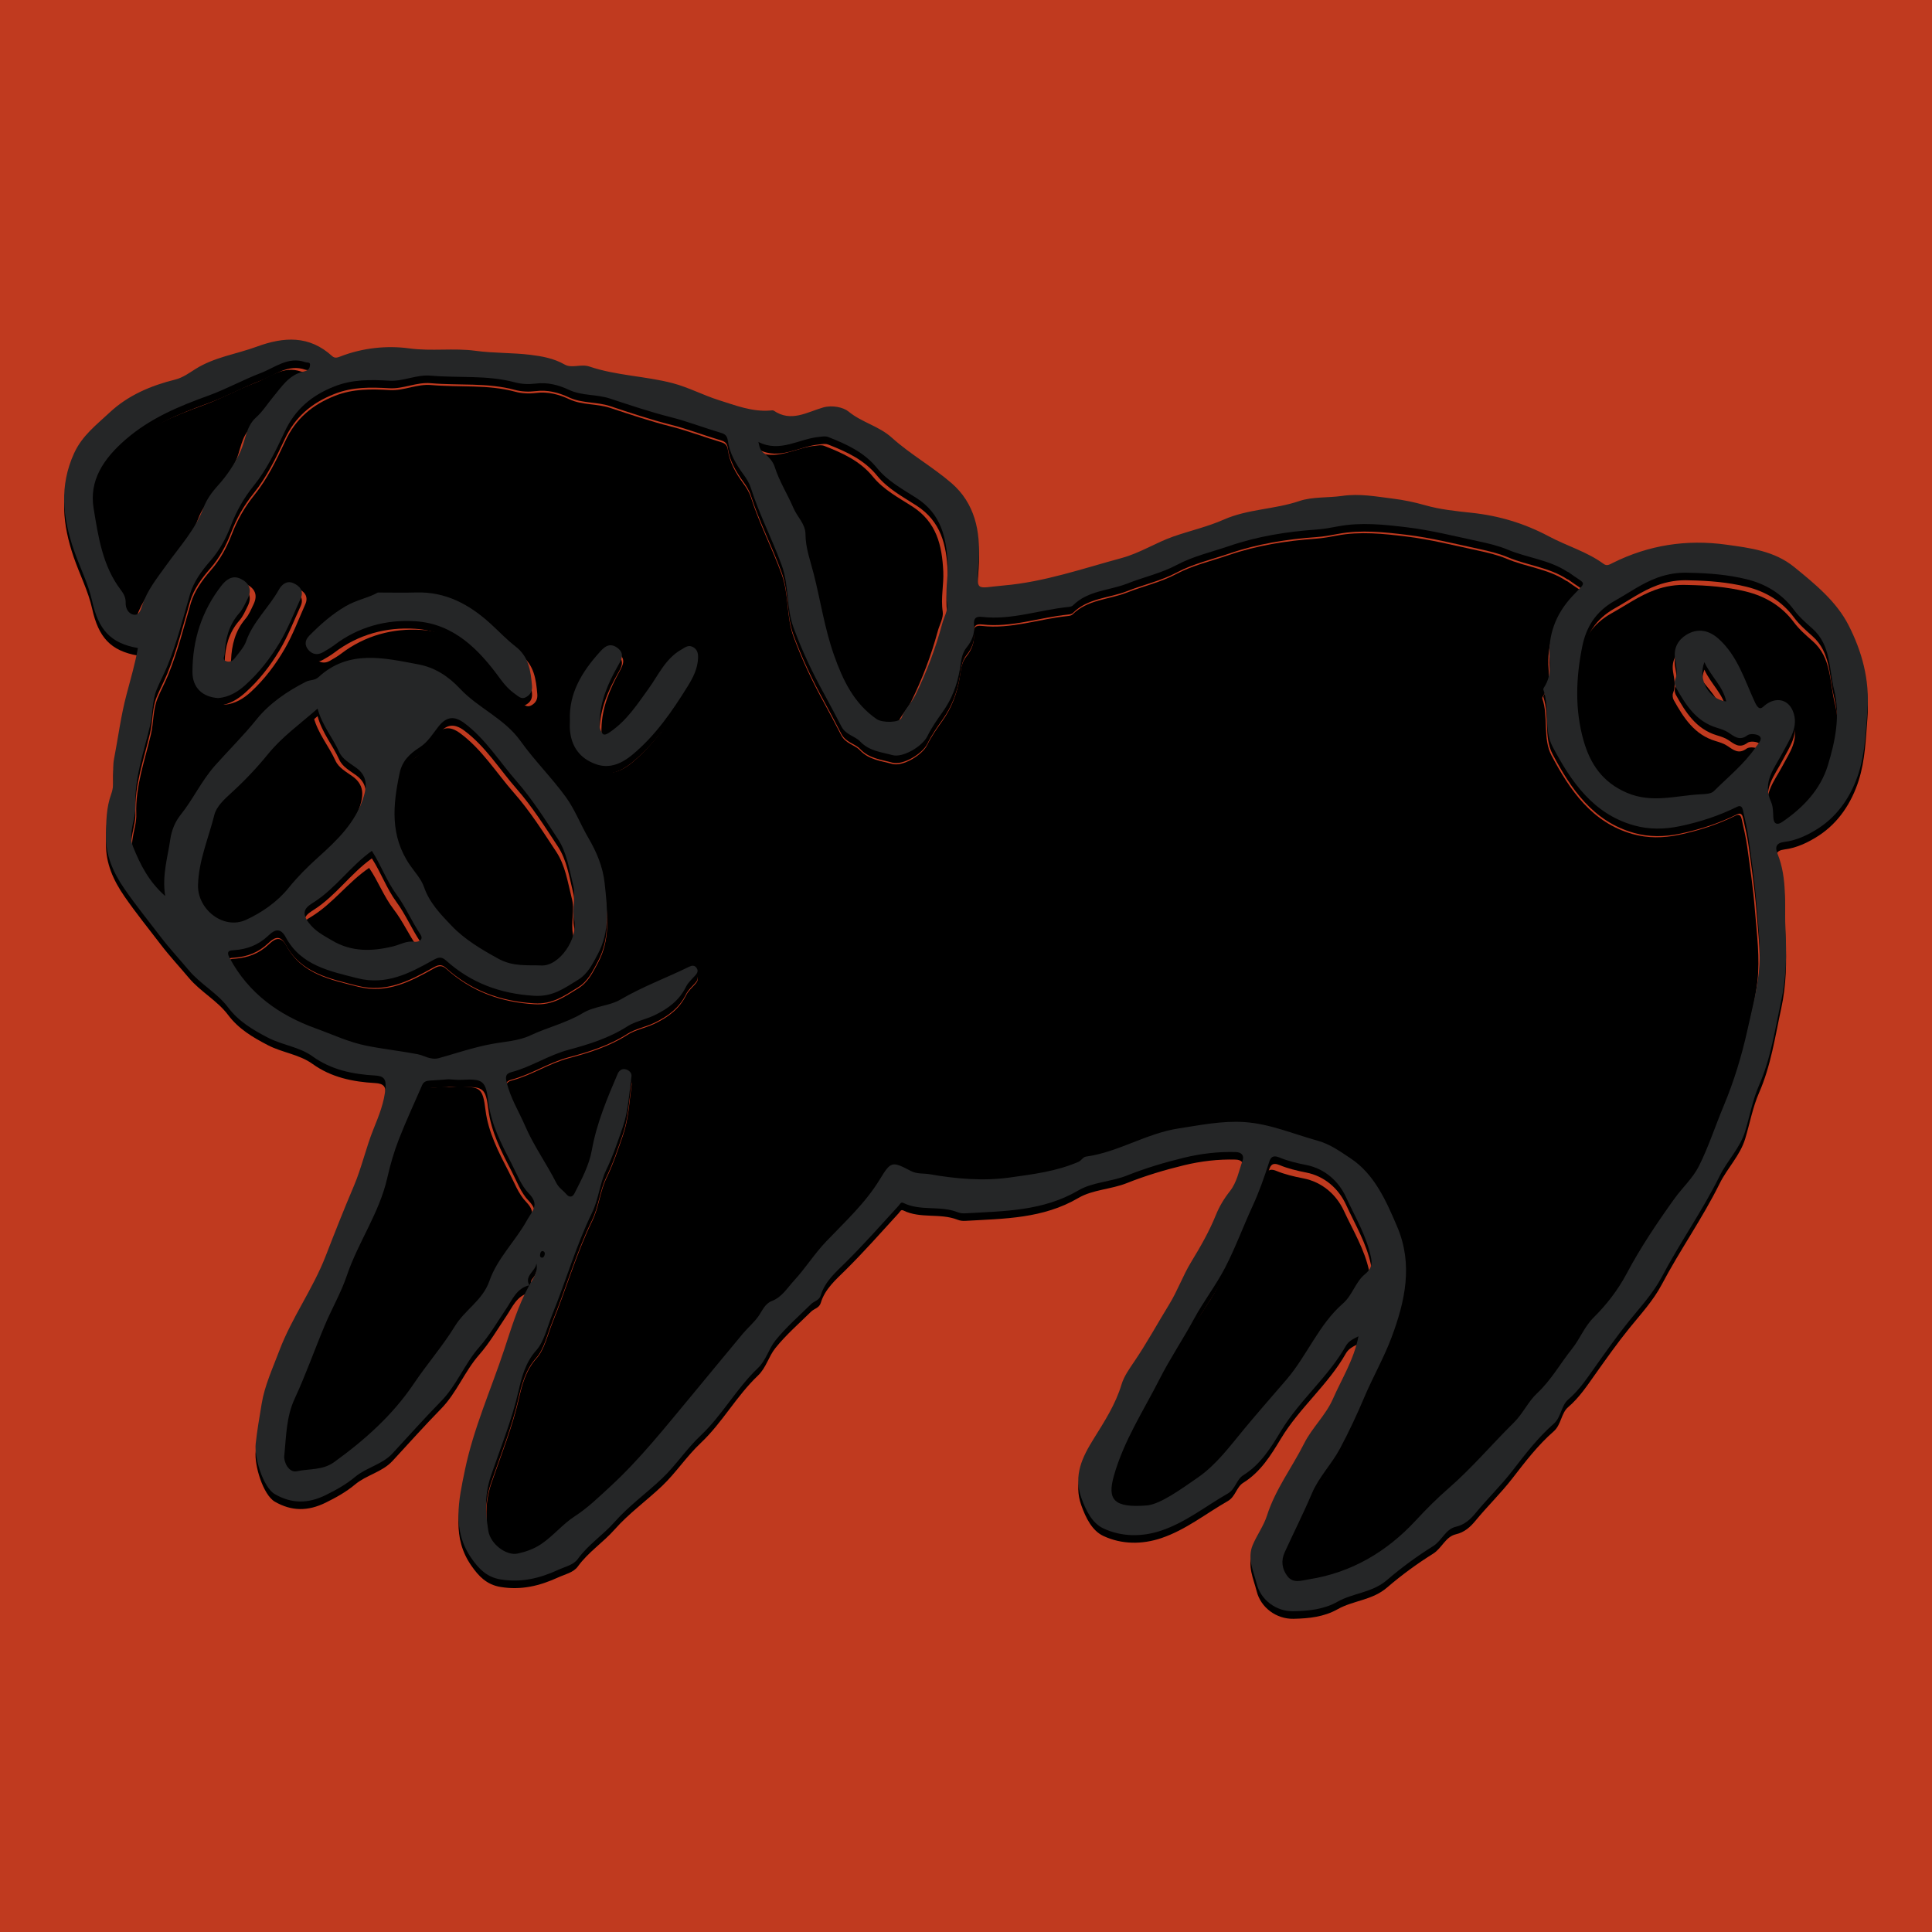 <?xml version="1.0" encoding="UTF-8"?>
<svg width="512px" height="512px" viewBox="0 0 512 512" version="1.1" xmlns="http://www.w3.org/2000/svg" xmlns:xlink="http://www.w3.org/1999/xlink">
    <!-- Generator: Sketch 54.1 (76490) - https://sketchapp.com -->
    <title>Icon</title>
    <desc>Created with Sketch.</desc>
    <defs>
        <rect id="path-1" x="0" y="0" width="512" height="512"></rect>
        <filter x="-1.4%" y="-1.0%" width="102.7%" height="102.7%" filterUnits="objectBoundingBox" id="filter-2">
            <feOffset dx="0" dy="2" in="SourceAlpha" result="shadowOffsetOuter1"></feOffset>
            <feGaussianBlur stdDeviation="2" in="shadowOffsetOuter1" result="shadowBlurOuter1"></feGaussianBlur>
            <feColorMatrix values="0 0 0 0 0   0 0 0 0 0   0 0 0 0 0  0 0 0 0.5 0" type="matrix" in="shadowBlurOuter1"></feColorMatrix>
        </filter>
        <filter x="-2.9%" y="-3.6%" width="105.9%" height="108.3%" filterUnits="objectBoundingBox" id="filter-3">
            <feOffset dx="0" dy="2" in="SourceAlpha" result="shadowOffsetOuter1"></feOffset>
            <feGaussianBlur stdDeviation="2" in="shadowOffsetOuter1" result="shadowBlurOuter1"></feGaussianBlur>
            <feColorMatrix values="0 0 0 0 0.941   0 0 0 0 0.635   0 0 0 0 0.008  0 0 0 0.437 0" type="matrix" in="shadowBlurOuter1" result="shadowMatrixOuter1"></feColorMatrix>
            <feMerge>
                <feMergeNode in="shadowMatrixOuter1"></feMergeNode>
                <feMergeNode in="SourceGraphic"></feMergeNode>
            </feMerge>
        </filter>
        <path d="M184.45,30.4 C185.662,31.263 186.863,32.604 187.297,33.976 C188.514,37.831 190.71,41.202 192.276,44.867 C193.265,47.186 195.424,48.979 195.435,51.714 C195.451,55.269 196.705,58.618 197.562,61.957 C199.409,69.114 200.472,76.461 202.965,83.47 C205.303,90.054 208.219,96.144 214.198,100.267 C215.754,101.334 220.315,101.25 220.802,99.925 C221.638,97.669 223.411,96.07 224.437,93.982 C227.395,87.967 229.771,81.735 231.517,75.267 C231.988,73.532 233.073,71.712 232.83,70.087 C232.279,66.48 233.147,62.978 232.978,59.428 C232.65,52.524 231.216,46.334 224.712,42.18 C221.088,39.866 217.119,37.752 214.362,34.365 C210.934,30.153 206.319,28.076 201.488,26.183 C200.636,25.852 199.911,26.057 199.065,26.13 C193.758,26.593 188.736,30.369 183,27.445 C183.302,28.781 183.423,29.675 184.45,30.4 Z" id="path-4"></path>
        <filter x="-8.0%" y="-2.7%" width="116.0%" height="110.7%" filterUnits="objectBoundingBox" id="filter-5">
            <feOffset dx="0" dy="2" in="SourceAlpha" result="shadowOffsetOuter1"></feOffset>
            <feGaussianBlur stdDeviation="1" in="shadowOffsetOuter1" result="shadowBlurOuter1"></feGaussianBlur>
            <feColorMatrix values="0 0 0 0 1   0 0 0 0 1   0 0 0 0 1  0 0 0 0.191 0" type="matrix" in="shadowBlurOuter1"></feColorMatrix>
        </filter>
        <path d="M123.805,245 C123.661,247.494 121.357,248.865 122.377,251.962 C122.381,251.974 122.381,251.987 122.385,252 C122.385,252 122.389,251.994 122.389,251.987 C123.121,249.788 124.181,247.769 123.805,245 Z" id="path-6"></path>
        <filter x="-72.1%" y="-28.6%" width="244.2%" height="214.3%" filterUnits="objectBoundingBox" id="filter-7">
            <feOffset dx="0" dy="2" in="SourceAlpha" result="shadowOffsetOuter1"></feOffset>
            <feGaussianBlur stdDeviation="1" in="shadowOffsetOuter1" result="shadowBlurOuter1"></feGaussianBlur>
            <feColorMatrix values="0 0 0 0 1   0 0 0 0 1   0 0 0 0 1  0 0 0 0.191 0" type="matrix" in="shadowBlurOuter1"></feColorMatrix>
        </filter>
        <path d="M122.461,226.55 C120.363,224.391 119.242,221.25 117.804,218.485 C115.106,213.287 112.387,208.046 111.657,202.146 C110.954,196.472 110.332,195.812 104.566,196.145 C103.375,196.214 102.168,196.054 100.972,196 C99.33,196.118 97.694,196.263 96.053,196.343 C95.109,196.386 94.336,196.622 93.929,197.559 C91.82,202.431 89.557,207.237 87.647,212.183 C86.36,215.517 85.362,218.989 84.574,222.478 C82.455,231.818 76.769,239.652 73.749,248.618 C72.215,253.178 69.742,257.417 67.87,261.87 C65.128,268.386 62.79,275.084 59.818,281.494 C57.517,286.456 57.554,291.718 57.013,296.884 C56.857,298.379 58.16,301.444 60.413,300.946 C63.718,300.222 67.269,300.742 70.375,298.502 C78.566,292.581 86.016,285.947 91.676,277.528 C95.221,272.26 99.432,267.432 102.715,262.068 C105.397,257.695 110.134,255.177 111.92,250.016 C114.012,243.972 118.85,239.384 121.962,233.801 C123.437,231.143 125.438,229.61 122.461,226.55 Z" id="path-8"></path>
        <filter x="-6.0%" y="-1.9%" width="111.9%" height="107.6%" filterUnits="objectBoundingBox" id="filter-9">
            <feOffset dx="0" dy="2" in="SourceAlpha" result="shadowOffsetOuter1"></feOffset>
            <feGaussianBlur stdDeviation="1" in="shadowOffsetOuter1" result="shadowBlurOuter1"></feGaussianBlur>
            <feColorMatrix values="0 0 0 0 1   0 0 0 0 1   0 0 0 0 1  0 0 0 0.191 0" type="matrix" in="shadowBlurOuter1"></feColorMatrix>
        </filter>
        <path d="M345.849,244.879 C344.646,239.111 341.566,234.1 339.138,228.865 C337.11,224.492 333.269,221.217 328.398,220.28 C325.933,219.806 323.424,219.204 321.256,218.304 C319.163,217.436 318.731,218.608 318.424,219.55 C317.118,223.55 315.716,227.491 313.935,231.315 C311.422,236.704 309.35,242.307 306.599,247.568 C304.118,252.308 300.752,256.595 298.184,261.292 C295.239,266.682 291.775,271.757 288.949,277.242 C284.59,285.715 279.298,293.677 276.644,302.992 C274.859,309.26 276.444,311.635 285.75,310.858 C289.315,310.368 294.381,306.794 299.284,303.423 C304.242,300.009 307.921,295.062 311.799,290.429 C315.489,286.019 319.341,281.721 323.101,277.386 C328.678,270.953 331.764,262.773 338.297,257.138 C340.837,254.949 341.657,251.461 344.133,249.427 C345.849,248.016 346.269,246.881 345.849,244.879 Z" id="path-10"></path>
        <filter x="-5.7%" y="-2.2%" width="111.4%" height="108.6%" filterUnits="objectBoundingBox" id="filter-11">
            <feOffset dx="0" dy="2" in="SourceAlpha" result="shadowOffsetOuter1"></feOffset>
            <feGaussianBlur stdDeviation="1" in="shadowOffsetOuter1" result="shadowBlurOuter1"></feGaussianBlur>
            <feColorMatrix values="0 0 0 0 1   0 0 0 0 1   0 0 0 0 1  0 0 0 0.191 0" type="matrix" in="shadowBlurOuter1"></feColorMatrix>
        </filter>
        <path d="M46.877,154.276 C51.141,152.33 55.277,149.488 58.283,145.793 C60.67,142.86 63.321,140.215 66.085,137.752 C71.312,133.097 76.297,128.372 78.443,121.494 C79.346,118.588 79.443,115.943 76.475,113.778 C74.829,112.578 72.77,111.522 71.893,109.576 C70.172,105.753 67.322,102.532 66.085,98 C61.235,102.218 56.54,105.518 52.744,110.168 C49.813,113.757 46.457,117.281 42.908,120.475 C41.085,122.118 38.934,124.112 38.386,126.303 C36.837,132.499 34.186,138.445 34.003,144.987 C33.831,151.503 40.843,157.028 46.877,154.276 Z" id="path-12"></path>
        <filter x="-8.9%" y="-3.5%" width="117.8%" height="114.0%" filterUnits="objectBoundingBox" id="filter-13">
            <feOffset dx="0" dy="2" in="SourceAlpha" result="shadowOffsetOuter1"></feOffset>
            <feGaussianBlur stdDeviation="1" in="shadowOffsetOuter1" result="shadowBlurOuter1"></feGaussianBlur>
            <feColorMatrix values="0 0 0 0 1   0 0 0 0 1   0 0 0 0 1  0 0 0 0.191 0" type="matrix" in="shadowBlurOuter1"></feColorMatrix>
        </filter>
        <path d="M65.514,150.931 C63.852,151.947 61.648,153.099 64.08,156.127 C65.859,158.347 67.963,159.317 70.209,160.596 C75.435,163.569 80.873,163.417 86.481,162.113 C88.355,161.678 90.044,160.637 92.169,160.96 C92.901,161.071 94.734,160.591 93.682,159.09 C91.393,155.834 89.768,152.159 87.378,149.055 C84.68,145.547 83.225,141.513 80.82,138 C75.169,141.842 71.319,147.372 65.514,150.931 Z" id="path-14"></path>
        <filter x="-12.9%" y="-8.0%" width="125.8%" height="132.0%" filterUnits="objectBoundingBox" id="filter-15">
            <feOffset dx="0" dy="2" in="SourceAlpha" result="shadowOffsetOuter1"></feOffset>
            <feGaussianBlur stdDeviation="1" in="shadowOffsetOuter1" result="shadowBlurOuter1"></feGaussianBlur>
            <feColorMatrix values="0 0 0 0 1   0 0 0 0 1   0 0 0 0 1  0 0 0 0.191 0" type="matrix" in="shadowBlurOuter1"></feColorMatrix>
        </filter>
        <path d="M134.493,145.933 C133.447,141.775 132.836,137.394 130.39,133.692 C126.859,128.352 123.443,122.931 119.182,118.095 C114.518,112.794 110.791,106.662 104.999,102.358 C102.242,100.309 100.09,100.531 97.889,103.35 C96.341,105.329 95.028,107.53 92.849,108.912 C90.185,110.609 88.103,112.528 87.384,115.894 C85.542,124.563 84.736,132.922 90.217,140.842 C91.53,142.74 93.247,144.528 94.026,146.773 C95.486,150.996 98.515,154.113 101.48,157.203 C105.103,160.987 109.533,163.584 114.191,166.148 C118.229,168.37 122.168,167.844 125.944,167.996 C130.875,168.191 135.898,160.689 134.863,155.728 C134.182,152.449 135.435,149.191 134.493,145.933 Z" id="path-16"></path>
        <filter x="-8.2%" y="-3.0%" width="116.3%" height="111.9%" filterUnits="objectBoundingBox" id="filter-17">
            <feOffset dx="0" dy="2" in="SourceAlpha" result="shadowOffsetOuter1"></feOffset>
            <feGaussianBlur stdDeviation="1" in="shadowOffsetOuter1" result="shadowBlurOuter1"></feGaussianBlur>
            <feColorMatrix values="0 0 0 0 1   0 0 0 0 1   0 0 0 0 1  0 0 0 0.191 0" type="matrix" in="shadowBlurOuter1"></feColorMatrix>
        </filter>
        <path d="M439,96 C438.054,92.119 434.505,89.652 432.59,86 C430.581,90.507 433.947,95.461 439,96 Z" id="path-18"></path>
        <filter x="-57.1%" y="-20.0%" width="214.3%" height="180.0%" filterUnits="objectBoundingBox" id="filter-19">
            <feOffset dx="0" dy="2" in="SourceAlpha" result="shadowOffsetOuter1"></feOffset>
            <feGaussianBlur stdDeviation="1" in="shadowOffsetOuter1" result="shadowBlurOuter1"></feGaussianBlur>
            <feColorMatrix values="0 0 0 0 1   0 0 0 0 1   0 0 0 0 1  0 0 0 0.191 0" type="matrix" in="shadowBlurOuter1"></feColorMatrix>
        </filter>
        <path d="M463.371,77.904 C461.615,76.361 459.801,74.791 458.418,72.938 C455.167,68.569 450.754,65.99 445.613,64.74 C440.601,63.523 435.427,63.122 430.237,63.026 C427.255,62.882 424.344,63.341 421.552,64.356 C417.437,65.856 413.899,68.404 410.129,70.497 C404.944,73.376 402.406,77.573 401.358,82.7 C399.657,91.015 399.322,99.485 401.704,107.768 C403.502,114.032 406.819,118.94 413.386,121.727 C420.078,124.563 426.494,122.502 433.04,122.144 C434.33,122.074 436.037,122.064 436.815,121.3 C440.714,117.466 445.046,114.01 448.178,109.471 C448.761,108.627 449.998,107.49 449.183,106.657 C448.578,106.037 446.596,105.856 445.904,106.368 C443.701,108.008 442.329,106.678 440.671,105.61 C439.774,105.033 438.694,104.697 437.652,104.387 C432.003,102.71 429.189,98.203 426.559,93.535 C426.267,93.012 426.17,92.152 426.391,91.618 C427.19,89.685 426.618,87.725 426.359,85.893 C425.937,82.946 427.315,80.863 429.399,79.586 C432.543,77.659 435.578,78.401 438.089,80.633 C443.242,85.21 445.127,91.688 447.881,97.551 C449.156,100.264 449.879,98.881 450.857,98.171 C453.601,96.179 456.776,96.729 458.105,99.891 C459.849,104.04 457.165,107.57 455.448,110.86 C453.206,115.137 449.766,118.801 452.24,124.168 C452.801,125.391 452.78,126.913 452.85,128.307 C452.947,130.181 454.006,130.352 455.221,129.535 C460.875,125.738 465.569,120.846 467.545,114.406 C469.533,107.944 470.953,101.268 469.22,94.256 C467.815,88.564 468.393,82.315 463.371,77.904 Z" id="path-20"></path>
        <filter x="-5.7%" y="-3.0%" width="111.4%" height="111.9%" filterUnits="objectBoundingBox" id="filter-21">
            <feOffset dx="0" dy="2" in="SourceAlpha" result="shadowOffsetOuter1"></feOffset>
            <feGaussianBlur stdDeviation="1" in="shadowOffsetOuter1" result="shadowBlurOuter1"></feGaussianBlur>
            <feColorMatrix values="0 0 0 0 1   0 0 0 0 1   0 0 0 0 1  0 0 0 0.191 0" type="matrix" in="shadowBlurOuter1"></feColorMatrix>
        </filter>
        <path d="M126.447,243.075 C126.531,242.747 126.447,242.487 126.095,242.339 C125.703,242.331 125.611,242.635 125.551,242.935 C125.491,243.235 125.495,243.599 125.859,243.655 C126.207,243.711 126.371,243.387 126.447,243.075 Z" id="path-22"></path>
        <filter x="-61.9%" y="-16.5%" width="223.9%" height="233.1%" filterUnits="objectBoundingBox" id="filter-23">
            <feOffset dx="0" dy="2" in="SourceAlpha" result="shadowOffsetOuter1"></feOffset>
            <feGaussianBlur stdDeviation="1" in="shadowOffsetOuter1" result="shadowBlurOuter1"></feGaussianBlur>
            <feColorMatrix values="0 0 0 0 1   0 0 0 0 1   0 0 0 0 1  0 0 0 0.191 0" type="matrix" in="shadowBlurOuter1"></feColorMatrix>
        </filter>
        <path d="M25.699,60.658 C29.234,55.708 33.38,51.229 35.563,45.385 C36.381,43.191 37.724,41.302 39.382,39.471 C41.821,36.78 43.891,33.708 45.453,30.262 C46.812,27.27 46.903,23.663 49.556,21.271 C51.364,19.644 52.626,17.573 54.162,15.743 C56.387,13.083 58.323,9.899 62.132,9.011 C62.945,8.818 63.876,8.551 63.967,7.422 C64.181,6.314 63.314,6.656 62.758,6.464 C58.136,4.831 54.627,7.919 50.802,9.38 C46.074,11.184 41.607,13.683 36.857,15.406 C28.897,18.29 21.344,21.426 14.717,27.19 C8.811,32.327 5.008,38.134 6.228,45.529 C7.463,53.021 8.592,60.899 13.46,67.315 C14.278,68.396 14.829,69.408 14.786,70.847 C14.744,72.329 15.557,73.812 17.049,73.988 C18.402,74.149 18.825,72.613 19.199,71.484 C20.547,67.39 23.281,64.045 25.699,60.658 Z" id="path-24"></path>
        <filter x="-6.9%" y="-2.9%" width="113.8%" height="111.8%" filterUnits="objectBoundingBox" id="filter-25">
            <feOffset dx="0" dy="2" in="SourceAlpha" result="shadowOffsetOuter1"></feOffset>
            <feGaussianBlur stdDeviation="1" in="shadowOffsetOuter1" result="shadowBlurOuter1"></feGaussianBlur>
            <feColorMatrix values="0 0 0 0 1   0 0 0 0 1   0 0 0 0 1  0 0 0 0.191 0" type="matrix" in="shadowBlurOuter1"></feColorMatrix>
        </filter>
        <polygon id="path-26" points="121.996 251.002 121.992 251.002 122.008 250.998"></polygon>
        <filter x="-50.2%" y="-0.1%" width="200.4%" height="200.1%" filterUnits="objectBoundingBox" id="filter-27">
            <feOffset dx="0" dy="2" in="SourceAlpha" result="shadowOffsetOuter1"></feOffset>
            <feGaussianBlur stdDeviation="1" in="shadowOffsetOuter1" result="shadowBlurOuter1"></feGaussianBlur>
            <feColorMatrix values="0 0 0 0 1   0 0 0 0 1   0 0 0 0 1  0 0 0 0.191 0" type="matrix" in="shadowBlurOuter1"></feColorMatrix>
        </filter>
        <path d="M446.038,132.436 C445.698,129.969 445.11,127.527 444.569,125.091 C444.404,124.355 444.06,123.597 443.015,124.116 C438.246,126.484 433.287,128.094 428.031,129.222 C423.756,130.133 419.656,130.154 415.683,129.036 C404.863,125.991 399.008,117.364 394.165,108.202 C391.784,103.695 393.412,98.034 391.731,93.114 C391.635,92.828 392.033,92.351 392.245,91.986 C393.444,89.878 393.582,87.643 393.391,85.254 C392.876,78.804 394.934,73.201 399.342,68.456 C403.352,64.134 403.277,65.649 398.355,62.037 C398.271,61.973 398.143,61.973 398.058,61.915 C393.264,58.753 387.472,58.266 382.3,56.084 C379.866,55.057 377.225,54.442 374.626,53.886 C368.303,52.531 361.992,50.936 355.59,50.163 C349.58,49.438 343.428,48.776 337.408,49.914 C335.472,50.28 333.663,50.619 331.658,50.762 C323.851,51.312 316.091,52.546 308.629,55.104 C303.972,56.704 299.05,57.816 294.759,60.104 C290.569,62.339 285.991,63.318 281.685,65.024 C276.863,66.936 271.252,66.835 267.221,70.844 C266.95,71.114 266.43,71.21 266.011,71.252 C258.384,72.004 250.996,74.779 243.167,73.873 C241.709,73.704 240.834,74.117 241.062,76.124 C241.295,78.174 240.478,80.287 239.126,81.918 C237.699,83.639 237.651,85.747 237.312,87.685 C236.59,91.853 235.211,95.576 232.713,99.077 C231.265,101.1 229.796,103.229 228.682,105.49 C227.404,108.085 222.249,111.226 219.453,110.448 C216.489,109.621 213.343,109.409 210.882,106.814 C209.519,105.374 207.138,105.125 205.944,102.853 C204.459,100.014 202.985,97.16 201.436,94.348 C198.301,88.66 195.527,82.839 193.294,76.733 C191.332,71.379 192.143,65.622 190.133,60.136 C187.609,53.24 184.203,46.716 181.976,39.72 C181.562,38.422 180.777,37.193 179.96,36.081 C177.987,33.391 176.354,30.531 175.892,27.21 C175.722,25.992 175.15,25.495 174.179,25.203 C169.676,23.869 165.231,22.147 160.76,21.014 C155.297,19.632 150.004,17.847 144.694,16.094 C141.141,14.924 137.306,15.406 133.89,13.812 C131.063,12.493 128.183,11.736 124.98,12.143 C123.208,12.371 121.277,12.281 119.559,11.815 C112.234,9.834 104.724,10.692 97.325,10.041 C93.469,9.702 90.064,11.593 86.324,11.375 C81.402,11.089 76.592,10.994 71.786,12.885 C65.745,15.268 61.369,18.954 58.595,24.917 C56.288,29.874 53.827,34.943 50.433,39.153 C47.791,42.431 45.908,45.768 44.429,49.607 C43.113,53.012 41.411,56.238 38.897,59.103 C36.674,61.634 34.516,64.632 33.587,67.788 C31.715,74.196 30.103,80.679 27.562,86.875 C26.697,88.983 25.594,90.99 24.74,93.098 C23.505,96.138 23.733,99.469 22.995,102.615 C21.367,109.59 18.842,116.427 19.113,123.719 C19.251,127.442 17.034,131.081 18.508,134.735 C20.391,139.401 22.651,143.913 26.989,147.731 C26.13,142.218 27.658,137.51 28.347,132.712 C28.697,130.281 29.646,128.041 31.094,126.23 C34.399,122.109 36.552,117.306 40.159,113.238 C43.776,109.155 47.738,105.263 51.202,100.962 C54.559,96.789 59.29,93.532 64.281,91.017 C65.342,90.482 66.578,90.736 67.564,89.82 C75.547,82.448 84.924,84.735 94.02,86.446 C98.28,87.246 101.828,89.465 105.079,92.928 C109.853,98.018 116.78,100.751 121.049,106.74 C124.725,111.893 129.292,116.405 133.015,121.527 C135.418,124.831 136.898,128.782 138.977,132.336 C141.167,136.085 142.827,139.973 143.294,144.321 C143.978,150.708 144.795,156.92 141.47,163.148 C140.027,165.854 138.812,168.349 136.235,169.921 C132.681,172.088 129.599,174.444 124.63,174.137 C115.581,173.581 107.906,170.721 101.276,164.758 C100.025,163.635 99.123,164.011 97.845,164.726 C91.681,168.179 85.47,171.41 77.949,169.503 C70.556,167.634 62.902,166.13 58.892,158.63 C57.206,155.479 55.344,157.232 54.22,158.281 C51.615,160.712 48.704,161.813 45.256,162.062 C44.222,162.136 42.965,162.12 44.057,164.154 C49.123,173.57 57.153,179.274 66.912,182.791 C71.346,184.39 75.605,186.424 80.326,187.361 C84.776,188.246 89.316,188.738 93.766,189.586 C95.479,189.914 97.266,191.233 99.468,190.618 C104.071,189.326 108.596,187.785 113.353,186.895 C116.764,186.26 120.487,186.095 123.585,184.639 C128.162,182.484 133.158,181.334 137.502,178.718 C140.637,176.827 144.546,176.859 147.505,175.122 C153.319,171.712 159.588,169.418 165.581,166.484 C166.366,166.098 167.04,165.981 167.591,166.717 C168.143,167.448 167.862,168.105 167.289,168.74 C166.43,169.699 165.396,170.599 164.839,171.727 C163.035,175.376 160.129,177.521 156.506,179.274 C154.114,180.429 151.361,180.9 149.298,182.229 C144.472,185.333 139.03,187.017 133.768,188.42 C128.379,189.856 123.85,192.98 118.578,194.352 C116.918,194.786 117.082,195.814 117.368,197.026 C118.35,201.168 120.625,204.796 122.285,208.64 C124.534,213.846 127.929,218.549 130.496,223.633 C131.19,225.016 132.347,225.641 133.206,226.684 C133.774,227.372 134.707,227.621 135.29,226.461 C137.163,222.754 139.162,219.1 139.91,214.948 C141.178,207.883 143.941,201.321 146.742,194.781 C147.06,194.039 147.76,193.33 148.826,193.584 C149.791,193.812 150.507,194.596 150.396,195.411 C149.781,199.923 149.574,204.605 148.105,208.842 C146.795,212.628 145.506,216.505 143.724,220.191 C142.011,223.734 141.703,227.96 139.979,231.498 C135.725,240.22 133.079,249.531 129.435,258.47 C128.119,261.706 127.287,265.636 125.208,267.945 C122.259,271.223 121.277,275.312 120.492,278.738 C118.732,286.407 115.772,293.657 113.258,300.971 C111.46,306.198 111.709,310.811 112.515,315.731 C113.088,319.231 117.257,322.377 120.286,321.726 C122.412,321.265 124.497,320.561 126.433,319.263 C129.695,317.087 132.145,313.962 135.381,311.87 C138.849,309.624 141.777,306.743 144.747,304.021 C152.597,296.813 159.222,288.425 166.037,280.248 C170.678,274.681 175.256,269.057 179.907,263.496 C181.265,261.876 182.893,260.562 184.129,258.741 C185.015,257.438 185.742,255.579 187.571,254.885 C190.197,253.889 191.624,251.453 193.39,249.536 C196.408,246.258 198.81,242.408 201.881,239.188 C206.899,233.924 212.272,229.035 216.117,222.717 C219.072,217.861 219.347,217.887 224.333,220.488 C225.993,221.351 227.669,221.06 229.308,221.351 C236.331,222.58 243.475,223.204 250.524,222.219 C256.65,221.361 262.887,220.599 268.695,218.073 C269.528,217.707 269.82,216.807 270.758,216.675 C279.298,215.488 286.617,210.536 295.294,209.218 C301.102,208.333 306.799,207.158 312.66,207.555 C319.401,208.016 325.607,210.722 332.046,212.496 C335.35,213.407 338.14,215.451 340.664,217.119 C346.997,221.293 350.116,228.363 353.049,235.253 C357.303,245.246 355.123,254.98 351.564,264.503 C349.533,269.931 346.605,275.02 344.34,280.369 C342.394,284.972 340.293,289.452 337.938,293.885 C335.716,298.063 332.343,301.416 330.481,305.79 C328.243,311.06 325.654,316.181 323.267,321.397 C322.26,323.606 322.541,325.788 323.989,327.71 C325.522,329.744 327.824,328.833 329.606,328.558 C340.908,326.815 350.296,321.254 357.95,312.982 C360.719,309.99 363.652,307.061 366.638,304.466 C372.854,299.064 378.1,292.804 383.918,287.074 C386.326,284.702 387.684,281.535 390.039,279.342 C393.794,275.841 396.207,271.435 399.331,267.527 C401.442,264.879 402.572,261.69 405.107,259.185 C408.481,255.849 411.509,251.909 413.732,247.72 C417.45,240.724 421.831,234.21 426.424,227.807 C428.519,224.889 431.309,222.357 432.895,219.201 C435.451,214.101 437.207,208.609 439.424,203.334 C442.166,196.799 444.208,190.067 445.741,183.156 C446.849,178.146 448.175,173.088 448.738,168.078 C449.432,161.925 448.584,155.569 448.08,149.325 C447.64,143.659 446.812,138.045 446.038,132.436 Z M63.905,68.138 C62.133,72.115 60.606,76.246 58.426,79.996 C56.018,84.142 53.095,88.024 49.536,91.313 C47.563,93.135 45.298,94.517 42.546,94.755 C38.382,94.464 35.879,91.885 35.889,87.738 C35.91,79.27 38.249,71.538 43.362,64.727 C44.582,63.101 46.216,61.799 48.322,62.837 C50.475,63.901 51.414,65.638 50.194,68.148 C49.542,69.494 49.022,70.849 48.025,72.02 C45.346,75.155 44.386,78.947 44.232,82.967 C44.211,83.581 43.495,84.497 44.635,84.9 C45.606,85.244 46.365,84.788 46.884,84.052 C47.919,82.601 49.223,81.208 49.78,79.577 C51.573,74.302 55.705,70.521 58.272,65.755 C59.025,64.356 60.314,63.266 61.963,63.991 C63.645,64.706 64.828,66.067 63.905,68.138 Z M123.892,94.888 C122.651,95.629 121.903,94.771 121.028,94.157 C119.432,93.045 118.206,91.7 117.029,90.079 C111.455,82.395 104.883,75.605 94.763,74.938 C87.083,74.435 79.716,76.415 73.393,81.24 C72.465,81.95 71.431,82.532 70.418,83.12 C68.996,83.946 67.586,83.634 66.62,82.495 C65.644,81.341 65.591,80.017 66.838,78.751 C69.75,75.801 72.73,73.127 76.422,70.971 C79.403,69.229 82.537,68.752 84.866,67.375 C88.695,67.375 91.819,67.455 94.938,67.359 C102.682,67.126 108.887,70.489 114.409,75.499 C116.636,77.522 118.705,79.752 121.076,81.584 C124.555,84.269 125.054,88.014 125.388,91.922 C125.51,93.262 125.049,94.199 123.892,94.888 Z M165.194,91.414 C161.131,98.177 156.782,104.775 150.709,109.928 C148.168,112.084 145.034,113.636 141.491,112.349 C137.269,110.813 135.099,107.604 134.734,103.166 C134.665,102.308 134.723,101.444 134.723,100.581 C134.447,93.421 137.789,87.722 142.239,82.559 C143.331,81.293 144.763,79.567 146.917,81.161 C148.927,82.649 148.115,84.206 147.166,85.948 C144.594,90.646 142.514,95.518 142.398,101.021 C142.382,101.789 142.329,102.525 142.647,103.203 C143.183,104.336 143.342,104.966 145.028,103.775 C149.468,100.639 152.109,96.339 155.127,92.007 C157.594,88.474 159.407,84.1 163.47,81.696 C164.441,81.124 165.236,80.372 166.382,80.933 C167.597,81.531 167.867,82.612 167.825,83.92 C167.724,86.711 166.573,89.115 165.194,91.414 Z" id="path-28"></path>
        <filter x="-0.9%" y="-0.6%" width="101.9%" height="102.5%" filterUnits="objectBoundingBox" id="filter-29">
            <feOffset dx="0" dy="2" in="SourceAlpha" result="shadowOffsetOuter1"></feOffset>
            <feGaussianBlur stdDeviation="1" in="shadowOffsetOuter1" result="shadowBlurOuter1"></feGaussianBlur>
            <feColorMatrix values="0 0 0 0 1   0 0 0 0 1   0 0 0 0 1  0 0 0 0.191 0" type="matrix" in="shadowBlurOuter1"></feColorMatrix>
        </filter>
        <path d="M472.871,75.658 C469.669,69.394 464.023,64.779 458.515,60.292 C453.22,55.98 446.804,55.216 440.447,54.336 C429.952,52.888 419.882,54.442 410.37,59.194 C409.557,59.597 408.856,60.08 407.996,59.449 C403.572,56.198 398.25,54.697 393.533,52.177 C386.942,48.661 380.24,46.672 372.953,45.892 C368.821,45.452 364.62,45.022 360.652,43.887 C357.816,43.076 354.959,42.492 352.101,42.137 C347.682,41.596 343.359,40.747 338.691,41.421 C334.968,41.957 330.777,41.607 327.32,42.784 C320.76,45.012 313.712,44.874 307.307,47.701 C303.037,49.589 298.4,50.634 293.966,52.177 C289.292,53.811 285.133,56.558 280.242,57.884 C269.885,60.685 259.709,64.244 248.948,65.161 C241.412,65.803 241.778,67.224 242.352,58.59 C242.872,50.809 241.343,43.373 235.155,38.026 C230.152,33.709 224.252,30.41 219.355,25.997 C215.902,22.884 211.388,21.961 207.861,19.054 C206.518,17.946 203.559,17.288 201.143,17.983 C196.846,19.219 192.65,21.971 188.056,18.831 C187.833,18.678 187.419,18.768 187.1,18.794 C182.304,19.176 177.917,17.431 173.504,16.042 C169.34,14.732 165.409,12.621 161.198,11.528 C153.964,9.645 146.332,9.55 139.22,7.142 C136.92,6.362 134.568,7.704 132.634,6.601 C129.777,4.967 126.67,4.415 123.584,4.034 C118.762,3.44 113.844,3.625 109.032,2.967 C103.195,2.177 97.384,3.137 91.457,2.326 C85.54,1.519 79.087,2.172 73.176,4.479 C72.507,4.739 71.747,5.031 71.046,4.389 C64.965,-1.164 58.257,-0.782 51.029,1.875 C45.643,3.853 39.87,4.617 34.83,7.773 C33.189,8.802 31.462,10.085 29.439,10.589 C22.965,12.191 16.905,14.769 12.018,19.351 C8.566,22.592 4.79,25.408 2.639,30.108 C-1.318,38.769 -0.378,47.123 2.522,55.614 C4.089,60.202 6.383,64.61 7.419,69.304 C9.087,76.825 12.252,80.484 19.55,81.736 C18.795,85.931 17.59,90.053 16.506,94.152 C15.019,99.769 14.318,105.45 13.224,111.099 C12.618,114.223 13.548,117.495 12.48,120.412 C11.137,124.093 11.137,127.816 11.089,131.566 C11.02,136.785 13.027,141.278 15.975,145.547 C19.008,149.944 22.364,154.071 25.594,158.303 C27.946,161.385 30.56,164.175 33.024,167.119 C36.147,170.847 40.55,173.117 43.455,176.984 C46.227,180.67 49.951,182.887 54.024,184.998 C57.864,186.987 62.288,187.401 65.836,189.957 C70.775,193.516 76.496,194.694 82.402,195.022 C84.701,195.15 85.333,195.961 85.163,198.2 C84.866,202.135 83.416,205.641 81.971,209.232 C79.99,214.154 78.827,219.479 76.793,224.263 C74.169,230.431 71.694,236.69 69.278,242.927 C65.895,251.647 60.302,259.226 57.02,267.941 C55.278,272.571 53.132,277.18 52.346,281.991 C51.778,285.476 51.14,289.04 50.758,292.604 C50.354,296.301 52.734,304.177 55.841,305.965 C60.249,308.5 64.572,308.553 69.336,306.203 C72.119,304.83 74.764,303.355 77.075,301.419 C80.123,298.863 84.266,298.141 87.012,295.176 C91.292,290.557 95.478,285.841 99.886,281.344 C104.039,277.106 106.1,271.457 109.972,267.044 C112.755,263.873 114.869,260.208 117.221,256.723 C118.746,254.458 119.957,251.35 123.255,250.623 L123.255,250.623 C123.26,250.623 123.265,250.618 123.276,250.618 C123.271,250.618 123.265,250.623 123.255,250.623 C120.275,256.012 118.528,261.9 116.611,267.691 C113.1,278.294 108.501,288.515 106.211,299.557 C104.533,307.657 102.738,315.533 107.953,322.98 C109.85,325.685 111.937,327.955 115.671,328.565 C121.146,329.461 126.017,328.278 130.903,326.04 C132.751,325.191 134.966,324.756 136.14,323.128 C138.88,319.325 142.826,316.8 145.902,313.311 C149.63,309.083 154.378,305.678 158.478,301.78 C162.132,298.306 164.937,293.946 168.755,290.355 C174.391,285.046 178.172,277.955 183.855,272.555 C186.033,270.487 186.707,267.458 188.47,265.268 C191.285,261.762 194.738,258.76 197.961,255.588 C198.774,254.787 200.112,254.639 200.511,253.286 C201.589,249.626 204.558,247.075 207.012,244.651 C211.935,239.777 216.497,234.606 221.16,229.514 C221.522,229.116 221.734,228.464 222.371,228.777 C226.928,231.031 232.133,229.424 236.733,231.232 C237.497,231.535 238.161,231.582 238.873,231.54 C249.134,230.946 259.406,230.983 268.817,225.456 C272.556,223.261 277.427,223.207 281.649,221.526 C286.557,219.569 291.671,218.041 296.812,216.795 C301.252,215.718 305.836,215.177 310.451,215.305 C312.002,215.347 312.788,216.185 312.289,217.58 C311.296,220.338 310.834,223.282 308.9,225.727 C307.413,227.604 306.123,229.747 305.23,231.964 C303.457,236.382 301.077,240.488 298.634,244.508 C296.456,248.088 295.086,252.024 292.877,255.625 C289.791,260.648 286.965,265.846 283.641,270.752 C282.329,272.688 280.879,274.693 280.22,276.883 C278.632,282.182 275.679,286.722 272.822,291.32 C269.805,296.168 267.436,300.984 269.566,306.946 C270.761,310.287 272.418,313.65 275.403,315.045 C280.21,317.294 285.611,317.352 290.758,315.618 C297.227,313.443 302.538,309.136 308.38,305.8 C310.43,304.628 310.648,302.093 312.47,300.958 C317.101,298.078 319.81,293.633 322.513,289.162 C327.415,281.052 334.973,274.958 339.663,266.689 C340.358,265.459 341.479,264.875 343.009,264.138 C341.771,270.423 338.558,275.425 336.216,280.766 C334.33,285.057 330.703,288.371 328.642,292.471 C325.413,298.889 320.983,304.681 318.763,311.64 C317.892,314.366 316.108,316.785 314.982,319.442 C313.479,323.001 315.178,326.3 316.033,329.71 C317.122,334.049 321.265,337.093 325.79,336.998 C329.906,336.913 333.868,336.499 337.48,334.463 C341.644,332.113 346.636,332.124 350.609,328.697 C354.38,325.446 358.533,322.407 362.793,319.744 C365.151,318.27 366.048,315.241 368.842,314.599 C371.12,314.074 372.682,312.637 374.02,311.009 C377.159,307.179 380.734,303.737 383.777,299.807 C387.165,295.436 390.538,290.997 394.744,287.327 C396.752,285.571 396.715,282.495 398.563,280.919 C401.527,278.389 403.603,275.223 405.776,272.163 C408.691,268.063 411.581,263.958 414.752,260.043 C417.789,256.299 421.146,252.655 423.366,248.444 C428.173,239.315 434.164,230.882 438.731,221.638 C440.76,217.532 444.159,214.223 445.503,209.746 C446.73,205.673 447.495,201.408 449.189,197.547 C452.328,190.376 453.411,182.723 455.047,175.212 C456.359,169.192 456.508,163.008 456.184,156.808 C455.823,149.902 456.757,142.885 454.049,136.213 C453.353,134.505 453.682,133.386 455.892,133.115 C459.206,132.712 462.339,131.174 464.968,129.461 C470.242,126.029 473.7,120.73 475.591,114.774 C477.269,109.486 477.444,103.885 477.885,98.332 C478.528,90.175 476.424,82.595 472.871,75.658 Z M200.107,25.78 C200.962,25.705 201.69,25.499 202.54,25.833 C207.389,27.742 212.02,29.837 215.462,34.086 C218.229,37.501 222.212,39.633 225.85,41.967 C232.378,46.157 233.817,52.4 234.146,59.364 C234.316,62.944 233.445,66.477 233.997,70.115 C234.247,71.749 233.153,73.589 232.68,75.339 C230.928,81.863 228.543,88.148 225.574,94.216 C224.544,96.316 222.77,97.929 221.925,100.21 C221.431,101.546 216.853,101.631 215.297,100.554 C209.295,96.396 206.369,90.254 204.021,83.614 C201.52,76.543 200.452,69.134 198.599,61.915 C197.733,58.547 196.474,55.169 196.464,51.583 C196.453,48.825 194.286,47.011 193.293,44.677 C191.721,40.981 189.517,37.581 188.295,33.693 C187.86,32.309 186.649,30.951 185.438,30.086 C184.413,29.349 184.285,28.448 183.982,27.116 C189.74,30.055 194.78,26.252 200.107,25.78 Z M18.551,72.91 C17.069,72.735 16.262,71.266 16.304,69.797 C16.347,68.37 15.8,67.368 14.987,66.296 C10.149,59.932 9.033,52.124 7.807,44.704 C6.596,37.374 10.372,31.619 16.235,26.527 C22.816,20.81 30.315,17.707 38.218,14.848 C42.934,13.14 47.375,10.663 52.064,8.876 C55.867,7.428 59.351,4.373 63.935,5.985 C64.482,6.176 65.348,5.837 65.135,6.935 C65.045,8.054 64.121,8.319 63.313,8.51 C59.532,9.391 57.609,12.541 55.4,15.182 C53.875,17.002 52.622,19.054 50.827,20.661 C48.193,23.027 48.102,26.607 46.753,29.572 C45.197,32.988 43.142,36.032 40.725,38.7 C39.079,40.514 37.751,42.386 36.933,44.561 C34.766,50.353 30.65,54.792 27.139,59.698 C24.739,63.056 22.025,66.371 20.691,70.433 C20.32,71.552 19.9,73.075 18.551,72.91 Z M35.478,144.529 C35.653,138.021 38.277,132.107 39.806,125.944 C40.348,123.764 42.472,121.781 44.273,120.147 C47.778,116.965 51.092,113.459 53.987,109.895 C57.737,105.269 62.373,101.986 67.164,97.791 C68.391,102.299 71.2,105.503 72.9,109.306 C73.766,111.242 75.8,112.292 77.425,113.485 C80.351,115.639 80.261,118.269 79.369,121.16 C77.25,128.007 72.326,132.701 67.164,137.332 C64.434,139.782 61.816,142.413 59.457,145.33 C56.489,149.006 52.404,151.833 48.193,153.769 C42.223,156.495 35.297,151 35.478,144.529 Z M135.184,153.859 C136.187,158.712 131.296,166.058 126.489,165.861 C122.809,165.713 118.969,166.227 115.033,164.053 C110.498,161.544 106.18,159.004 102.642,155.301 C99.758,152.278 96.8,149.228 95.377,145.097 C94.617,142.901 92.944,141.156 91.664,139.294 C86.321,131.545 87.107,123.366 88.902,114.886 C89.598,111.592 91.632,109.714 94.229,108.054 C96.349,106.696 97.634,104.548 99.142,102.612 C101.288,99.859 103.386,99.637 106.073,101.642 C111.714,105.858 115.347,111.852 119.898,117.039 C124.052,121.775 127.382,127.074 130.823,132.298 C133.213,135.921 133.808,140.206 134.823,144.275 C135.741,147.467 134.52,150.655 135.184,153.859 Z M88.1,147.091 C90.49,150.348 92.116,154.203 94.405,157.619 C95.456,159.194 93.624,159.698 92.891,159.582 C90.767,159.242 89.078,160.335 87.203,160.791 C81.594,162.159 76.156,162.324 70.93,159.2 C68.683,157.858 66.58,156.84 64.8,154.511 C62.373,151.334 64.572,150.13 66.234,149.059 C72.04,145.325 75.89,139.522 81.546,135.486 C83.947,139.177 85.402,143.41 88.1,147.091 Z M112.691,249.483 C110.922,254.591 106.233,257.078 103.577,261.412 C100.321,266.721 96.152,271.5 92.647,276.713 C87.038,285.041 79.666,291.607 71.556,297.473 C68.486,299.69 64.965,299.176 61.693,299.892 C59.463,300.38 58.172,297.346 58.326,295.871 C58.857,290.758 58.82,285.55 61.104,280.638 C64.046,274.295 66.362,267.67 69.076,261.215 C70.93,256.808 73.373,252.612 74.897,248.099 C77.892,239.22 83.522,231.466 85.615,222.226 C86.396,218.773 87.383,215.336 88.658,212.037 C90.554,207.142 92.79,202.384 94.877,197.563 C95.281,196.635 96.046,196.401 96.981,196.359 C98.606,196.285 100.226,196.136 101.851,196.02 C103.035,196.073 104.23,196.226 105.409,196.163 C111.119,195.834 111.735,196.486 112.431,202.103 C113.158,207.943 115.846,213.13 118.517,218.275 C119.941,221.012 121.045,224.12 123.127,226.257 C126.075,229.286 124.094,230.797 122.628,233.433 C119.553,238.96 114.762,243.5 112.691,249.483 Z M123.276,250.608 C123.276,250.613 123.271,250.613 123.271,250.613 C123.265,250.608 123.265,250.597 123.26,250.586 C121.906,248.025 124.965,246.889 125.156,244.826 C125.656,247.123 124.248,248.794 123.276,250.608 Z M338.892,255.439 C332.461,261.051 329.423,269.198 323.931,275.605 C320.229,279.922 316.442,284.203 312.804,288.594 C308.985,293.209 305.363,298.141 300.482,301.536 C295.654,304.893 290.667,308.452 287.157,308.94 C278,309.714 276.433,307.349 278.191,301.106 C280.805,291.835 286.02,283.9 290.306,275.462 C293.084,269.993 296.494,264.944 299.399,259.576 C301.927,254.893 305.241,250.629 307.684,245.908 C310.393,240.668 312.432,235.088 314.907,229.721 C316.665,225.912 318.041,221.988 319.326,218.004 C319.629,217.066 320.054,215.899 322.115,216.763 C324.25,217.66 326.719,218.259 329.147,218.731 C333.948,219.664 337.729,222.926 339.721,227.281 C342.111,232.495 345.144,237.486 346.328,243.23 C346.737,245.224 346.323,246.354 344.634,247.759 C342.201,249.785 341.394,253.26 338.892,255.439 Z M449.093,167.829 C448.525,172.847 447.203,177.912 446.093,182.93 C444.558,189.856 442.508,196.592 439.767,203.137 C437.552,208.42 435.794,213.926 433.229,219.028 C431.646,222.189 428.853,224.724 426.749,227.647 C422.15,234.059 417.763,240.578 414.04,247.59 C411.814,251.78 408.782,255.731 405.404,259.073 C402.865,261.581 401.739,264.774 399.62,267.426 C396.492,271.341 394.075,275.753 390.315,279.259 C387.957,281.455 386.597,284.627 384.186,287.003 C378.36,292.742 373.107,299.011 366.882,304.421 C363.887,307.02 360.955,309.953 358.183,312.95 C350.513,321.235 341.118,326.804 329.8,328.549 C328.015,328.824 325.71,329.737 324.175,327.7 C322.725,325.775 322.444,323.59 323.453,321.378 C325.838,316.159 328.43,311.03 330.676,305.747 C332.54,301.366 335.918,298.009 338.144,293.824 C340.502,289.39 342.605,284.903 344.554,280.288 C346.822,274.931 349.754,269.834 351.788,264.398 C355.352,254.861 357.535,245.113 353.275,235.104 C350.338,228.204 347.215,221.123 340.874,216.944 C338.34,215.278 335.552,213.226 332.243,212.313 C325.801,210.536 319.581,207.826 312.831,207.365 C306.962,206.967 301.258,208.144 295.442,209.03 C286.753,210.351 279.429,215.31 270.873,216.498 C269.933,216.625 269.646,217.532 268.807,217.898 C262.991,220.428 256.75,221.192 250.611,222.051 C243.552,223.038 236.393,222.412 229.366,221.181 C227.725,220.895 226.047,221.187 224.384,220.317 C219.392,217.713 219.116,217.691 216.157,222.55 C212.307,228.877 206.927,233.768 201.902,239.045 C198.827,242.27 196.421,246.126 193.399,249.409 C191.63,251.329 190.202,253.769 187.573,254.766 C185.74,255.461 185.013,257.322 184.126,258.627 C182.888,260.452 181.258,261.767 179.898,263.39 C175.235,268.954 170.657,274.587 166.01,280.166 C159.185,288.356 152.551,296.757 144.691,303.976 C141.722,306.702 138.79,309.587 135.311,311.836 C132.071,313.931 129.618,317.06 126.351,319.24 C124.407,320.534 122.325,321.245 120.196,321.707 C117.168,322.359 112.994,319.208 112.415,315.703 C111.608,310.775 111.358,306.156 113.158,300.921 C115.676,293.601 118.639,286.335 120.403,278.655 C121.189,275.223 122.171,271.134 125.124,267.845 C127.206,265.533 128.035,261.597 129.357,258.357 C133.006,249.409 135.656,240.079 139.916,231.344 C141.642,227.801 141.95,223.568 143.666,220.02 C145.45,216.328 146.741,212.451 148.053,208.654 C149.524,204.41 149.731,199.716 150.347,195.203 C150.459,194.381 149.742,193.601 148.775,193.373 C147.713,193.118 147.006,193.829 146.688,194.572 C143.883,201.122 141.116,207.694 139.847,214.769 C139.098,218.927 137.096,222.587 135.221,226.3 C134.637,227.461 133.702,227.212 133.134,226.522 C132.273,225.478 131.115,224.852 130.42,223.467 C127.849,218.376 124.45,213.666 122.198,208.452 C120.536,204.596 118.252,200.968 117.275,196.82 C116.988,195.606 116.823,194.577 118.485,194.142 C123.765,192.763 128.3,189.639 133.697,188.202 C138.965,186.796 144.409,185.109 149.248,182.001 C151.314,180.67 154.07,180.198 156.465,179.042 C160.098,177.286 163.003,175.138 164.809,171.484 C165.367,170.359 166.397,169.458 167.263,168.492 C167.837,167.856 168.118,167.198 167.566,166.466 C167.008,165.729 166.339,165.851 165.553,166.233 C159.551,169.171 153.268,171.473 147.452,174.883 C144.489,176.623 140.574,176.591 137.436,178.485 C133.086,181.105 128.083,182.256 123.499,184.415 C120.392,185.873 116.669,186.038 113.254,186.674 C108.49,187.565 103.959,189.109 99.349,190.403 C97.145,191.018 95.35,189.697 93.64,189.368 C89.184,188.52 84.638,188.027 80.182,187.141 C75.455,186.202 71.19,184.165 66.75,182.564 C56.977,179.042 48.931,173.329 43.864,163.899 C42.77,161.862 44.029,161.878 45.064,161.804 C48.516,161.555 51.432,160.451 54.04,158.017 C55.171,156.962 57.03,155.206 58.719,158.367 C62.734,165.872 70.398,167.378 77.802,169.256 C85.328,171.16 91.553,167.93 97.724,164.472 C99.004,163.756 99.907,163.374 101.161,164.504 C107.799,170.471 115.485,173.335 124.545,173.897 C129.527,174.205 132.613,171.839 136.166,169.675 C138.747,168.1 139.964,165.602 141.408,162.891 C144.738,156.654 143.921,150.432 143.235,144.036 C142.768,139.681 141.106,135.788 138.912,132.033 C136.83,128.474 135.348,124.512 132.942,121.208 C129.214,116.079 124.641,111.56 120.96,106.399 C116.685,100.4 109.749,97.664 104.969,92.567 C101.713,89.098 98.154,86.875 93.895,86.075 C84.786,84.361 75.396,82.07 67.403,89.453 C66.41,90.371 65.178,90.116 64.115,90.652 C59.118,93.171 54.38,96.433 51.018,100.613 C47.55,104.925 43.582,108.818 39.96,112.907 C36.354,116.981 34.192,121.791 30.884,125.918 C29.428,127.732 28.483,129.975 28.132,132.41 C27.442,137.22 25.912,141.93 26.773,147.452 C22.428,143.627 20.16,139.109 18.28,134.436 C16.804,130.776 19.024,127.127 18.886,123.404 C18.615,116.1 21.138,109.253 22.773,102.267 C23.512,99.117 23.283,95.781 24.521,92.736 C25.381,90.625 26.481,88.61 27.346,86.504 C29.89,80.299 31.505,73.812 33.38,67.389 C34.304,64.222 36.471,61.226 38.696,58.69 C41.214,55.821 42.919,52.591 44.236,49.181 C45.718,45.335 47.603,41.994 50.248,38.711 C53.647,34.489 56.111,29.418 58.422,24.454 C61.2,18.481 65.581,14.79 71.631,12.403 C76.442,10.504 81.26,10.605 86.188,10.892 C89.933,11.109 93.343,9.215 97.204,9.555 C104.613,10.207 112.133,9.348 119.468,11.332 C121.189,11.798 123.122,11.883 124.896,11.661 C128.104,11.252 130.988,12.005 133.819,13.331 C137.239,14.928 141.084,14.445 144.638,15.617 C149.954,17.373 155.26,19.16 160.725,20.545 C165.202,21.674 169.653,23.403 174.162,24.74 C175.139,25.032 175.708,25.525 175.878,26.75 C176.345,30.081 177.976,32.94 179.951,35.634 C180.769,36.748 181.555,37.979 181.97,39.278 C184.2,46.285 187.61,52.819 190.138,59.725 C192.151,65.22 191.338,70.985 193.303,76.347 C195.539,82.457 198.317,88.292 201.456,93.988 C203.007,96.799 204.483,99.663 205.971,102.506 C207.16,104.787 209.545,105.036 210.915,106.473 C213.38,109.072 216.529,109.285 219.498,110.112 C222.297,110.892 227.465,107.746 228.739,105.148 C229.855,102.883 231.326,100.751 232.776,98.724 C235.277,95.219 236.658,91.49 237.381,87.316 C237.721,85.374 237.768,83.264 239.197,81.54 C240.551,79.906 241.364,77.785 241.136,75.737 C240.907,73.727 241.789,73.313 243.244,73.483 C251.083,74.39 258.482,71.611 266.119,70.858 C266.539,70.815 267.059,70.72 267.33,70.449 C271.367,66.434 276.986,66.535 281.814,64.62 C286.132,62.912 290.71,61.931 294.906,59.693 C299.202,57.402 304.131,56.282 308.794,54.686 C316.267,52.124 324.037,50.888 331.855,50.337 C333.868,50.194 335.674,49.854 337.612,49.488 C343.641,48.348 349.802,49.011 355.819,49.737 C362.23,50.512 368.545,52.108 374.881,53.466 C377.483,54.023 380.123,54.644 382.566,55.667 C387.744,57.847 393.544,58.34 398.345,61.507 C398.436,61.565 398.558,61.57 398.643,61.629 C403.572,65.246 403.646,63.729 399.631,68.057 C395.217,72.815 393.156,78.426 393.672,84.881 C393.863,87.273 393.725,89.512 392.524,91.623 C392.317,91.988 391.914,92.466 392.009,92.752 C393.693,97.68 392.062,103.349 394.447,107.863 C399.296,117.044 405.16,125.679 415.994,128.729 C419.972,129.848 424.078,129.832 428.359,128.914 C433.622,127.79 438.588,126.172 443.363,123.801 C444.414,123.282 444.759,124.04 444.919,124.777 C445.461,127.217 446.045,129.662 446.39,132.134 C447.165,137.751 447.994,143.373 448.445,149.027 C448.939,155.296 449.789,161.666 449.093,167.829 Z M126.155,242.328 C126.234,241.93 126.357,241.527 126.877,241.538 C127.344,241.729 127.456,242.079 127.344,242.514 C127.238,242.927 127.026,243.357 126.558,243.283 C126.075,243.209 126.07,242.726 126.155,242.328 Z M467.401,112.822 C465.452,119.219 460.842,124.077 455.281,127.848 C454.08,128.66 453.04,128.49 452.949,126.628 C452.88,125.244 452.901,123.727 452.349,122.518 C449.917,117.193 453.305,113.554 455.504,109.3 C457.198,106.033 459.832,102.533 458.117,98.406 C456.81,95.266 453.687,94.72 450.989,96.698 C450.028,97.404 449.316,98.777 448.063,96.083 C445.354,90.259 443.501,83.826 438.434,79.28 C435.959,77.063 432.979,76.326 429.888,78.241 C427.838,79.508 426.484,81.577 426.898,84.505 C427.153,86.324 427.711,88.27 426.93,90.19 C426.712,90.726 426.808,91.575 427.095,92.095 C429.681,96.73 432.454,101.207 438.004,102.872 C439.023,103.18 440.091,103.514 440.973,104.087 C442.598,105.148 443.952,106.468 446.119,104.84 C446.799,104.331 448.748,104.511 449.343,105.126 C450.15,105.954 448.929,107.083 448.355,107.921 C445.275,112.435 441.015,115.861 437.18,119.67 C436.416,120.433 434.737,120.439 433.468,120.508 C427.031,120.863 420.721,122.916 414.141,120.094 C407.682,117.325 404.421,112.451 402.653,106.23 C400.316,97.998 400.64,89.591 402.313,81.333 C403.343,76.241 405.839,72.067 410.938,69.213 C414.651,67.134 418.124,64.599 422.171,63.114 C424.922,62.106 427.78,61.65 430.711,61.793 C435.81,61.889 440.898,62.287 445.832,63.496 C450.883,64.737 455.222,67.293 458.425,71.637 C459.785,73.478 461.564,75.037 463.295,76.57 C468.235,80.951 467.666,87.157 469.053,92.8 C470.752,99.769 469.355,106.405 467.401,112.822 Z M440.473,95.897 C435.906,95.341 432.868,90.175 434.679,85.47 C436.41,89.278 439.618,91.851 440.473,95.897 Z" id="path-30"></path>
        <filter x="-0.8%" y="-0.6%" width="101.7%" height="102.4%" filterUnits="objectBoundingBox" id="filter-31">
            <feOffset dx="0" dy="2" in="SourceAlpha" result="shadowOffsetOuter1"></feOffset>
            <feGaussianBlur stdDeviation="1" in="shadowOffsetOuter1" result="shadowBlurOuter1"></feGaussianBlur>
            <feColorMatrix values="0 0 0 0 1   0 0 0 0 1   0 0 0 0 1  0 0 0 0.191 0" type="matrix" in="shadowBlurOuter1"></feColorMatrix>
        </filter>
        <path d="M112.909,75.203 C107.343,70.161 101.087,66.777 93.281,67.011 C90.137,67.107 86.987,67.027 83.127,67.027 C80.78,68.413 77.625,68.893 74.615,70.646 C70.893,72.815 67.888,75.506 64.953,78.475 C63.696,79.749 63.745,81.081 64.734,82.243 C65.707,83.389 67.129,83.703 68.562,82.872 C69.583,82.28 70.621,81.694 71.562,80.98 C77.935,76.125 85.362,74.131 93.104,74.638 C103.306,75.309 109.936,82.141 115.55,89.874 C116.737,91.505 117.972,92.859 119.582,93.978 C120.469,94.596 121.218,95.454 122.469,94.713 C123.635,94.021 124.1,93.077 123.982,91.734 C123.645,87.801 123.143,84.033 119.635,81.331 C117.235,79.482 115.155,77.238 112.909,75.203 Z" id="path-32"></path>
        <filter x="-6.7%" y="-7.1%" width="113.3%" height="128.6%" filterUnits="objectBoundingBox" id="filter-33">
            <feOffset dx="0" dy="2" in="SourceAlpha" result="shadowOffsetOuter1"></feOffset>
            <feGaussianBlur stdDeviation="1" in="shadowOffsetOuter1" result="shadowBlurOuter1"></feGaussianBlur>
            <feColorMatrix values="0 0 0 0 1   0 0 0 0 1   0 0 0 0 1  0 0 0 0.191 0" type="matrix" in="shadowBlurOuter1"></feColorMatrix>
        </filter>
        <path d="M166.514,81.41 C165.339,80.854 164.522,81.599 163.526,82.165 C159.357,84.542 157.49,88.882 154.965,92.382 C151.862,96.669 149.157,100.935 144.601,104.041 C142.871,105.222 142.707,104.597 142.158,103.474 C141.831,102.803 141.885,102.073 141.902,101.313 C142.022,95.861 144.155,91.033 146.795,86.379 C147.775,84.653 148.602,83.11 146.539,81.635 C144.335,80.056 142.86,81.767 141.739,83.021 C137.172,88.132 133.743,93.783 134.026,100.877 C134.026,101.732 133.961,102.588 134.037,103.438 C134.412,107.835 136.639,111.015 140.971,112.536 C144.607,113.811 147.818,112.274 150.431,110.138 C156.663,105.033 161.126,98.5 165.295,91.794 C166.71,89.517 167.891,87.135 167.995,84.38 C168.044,83.078 167.766,82.003 166.514,81.41 Z" id="path-34"></path>
        <filter x="-11.8%" y="-6.2%" width="123.5%" height="125.0%" filterUnits="objectBoundingBox" id="filter-35">
            <feOffset dx="0" dy="2" in="SourceAlpha" result="shadowOffsetOuter1"></feOffset>
            <feGaussianBlur stdDeviation="1" in="shadowOffsetOuter1" result="shadowBlurOuter1"></feGaussianBlur>
            <feColorMatrix values="0 0 0 0 1   0 0 0 0 1   0 0 0 0 1  0 0 0 0.191 0" type="matrix" in="shadowBlurOuter1"></feColorMatrix>
        </filter>
        <path d="M60.686,64.512 C58.998,63.798 57.678,64.879 56.908,66.26 C54.28,70.983 50.052,74.731 48.217,79.958 C47.647,81.575 46.312,82.955 45.253,84.393 C44.716,85.122 43.945,85.574 42.951,85.233 C41.784,84.834 42.517,83.926 42.539,83.317 C42.691,79.333 43.673,75.581 46.42,72.469 C47.441,71.309 47.973,69.965 48.64,68.632 C49.889,66.139 48.928,64.417 46.724,63.368 C44.569,62.339 42.897,63.63 41.649,65.241 C36.416,71.991 34.022,79.659 34,88.046 C33.989,92.155 36.551,94.711 40.813,95 C43.63,94.769 45.948,93.394 47.967,91.589 C51.615,88.329 54.601,84.482 57.065,80.373 C59.291,76.657 60.859,72.568 62.673,68.621 C63.612,66.585 62.401,65.236 60.686,64.512 Z" id="path-36"></path>
        <filter x="-13.8%" y="-6.2%" width="127.6%" height="125.0%" filterUnits="objectBoundingBox" id="filter-37">
            <feOffset dx="0" dy="2" in="SourceAlpha" result="shadowOffsetOuter1"></feOffset>
            <feGaussianBlur stdDeviation="1" in="shadowOffsetOuter1" result="shadowBlurOuter1"></feGaussianBlur>
            <feColorMatrix values="0 0 0 0 1   0 0 0 0 1   0 0 0 0 1  0 0 0 0.191 0" type="matrix" in="shadowBlurOuter1"></feColorMatrix>
        </filter>
    </defs>
    <g id="Icon" stroke="none" stroke-width="1" fill="none" fill-rule="evenodd">
        <g id="Background">
            <use fill="black" fill-opacity="1" filter="url(#filter-2)" xlink:href="#path-1"></use>
            <use fill="#C03A1F" fill-rule="evenodd" xlink:href="#path-1"></use>
        </g>
        <g id="pug" filter="url(#filter-3)" transform="translate(17, 88)">
            <g id="Path" fill="black" fill-opacity="1">
                <use filter="url(#filter-5)" xlink:href="#path-4"></use>
            </g>
            <g id="Path" fill="black" fill-opacity="1">
                <use filter="url(#filter-7)" xlink:href="#path-6"></use>
            </g>
            <g id="Path" fill="black" fill-opacity="1">
                <use filter="url(#filter-9)" xlink:href="#path-8"></use>
            </g>
            <g id="Path" fill="black" fill-opacity="1">
                <use filter="url(#filter-11)" xlink:href="#path-10"></use>
            </g>
            <g id="Path" fill="black" fill-opacity="1">
                <use filter="url(#filter-13)" xlink:href="#path-12"></use>
            </g>
            <g id="Path" fill="black" fill-opacity="1">
                <use filter="url(#filter-15)" xlink:href="#path-14"></use>
            </g>
            <g id="Path" fill="black" fill-opacity="1">
                <use filter="url(#filter-17)" xlink:href="#path-16"></use>
            </g>
            <g id="Path" fill="black" fill-opacity="1">
                <use filter="url(#filter-19)" xlink:href="#path-18"></use>
            </g>
            <g id="Path" fill="black" fill-opacity="1">
                <use filter="url(#filter-21)" xlink:href="#path-20"></use>
            </g>
            <g id="Path" fill="black" fill-opacity="1">
                <use filter="url(#filter-23)" xlink:href="#path-22"></use>
            </g>
            <g id="Path" fill="black" fill-opacity="1">
                <use filter="url(#filter-25)" xlink:href="#path-24"></use>
            </g>
            <g id="Path" fill="black" fill-opacity="1">
                <use filter="url(#filter-27)" xlink:href="#path-26"></use>
            </g>
            <g id="Shape" fill="black" fill-opacity="1">
                <use filter="url(#filter-29)" xlink:href="#path-28"></use>
            </g>
            <g id="Shape" fill-rule="nonzero">
                <use fill="black" fill-opacity="1" filter="url(#filter-31)" xlink:href="#path-30"></use>
                <use fill="#252627" xlink:href="#path-30"></use>
            </g>
            <g id="Path" fill-rule="nonzero">
                <use fill="black" fill-opacity="1" filter="url(#filter-33)" xlink:href="#path-32"></use>
                <use fill="#252627" xlink:href="#path-32"></use>
            </g>
            <g id="Path" fill-rule="nonzero">
                <use fill="black" fill-opacity="1" filter="url(#filter-35)" xlink:href="#path-34"></use>
                <use fill="#252627" xlink:href="#path-34"></use>
            </g>
            <g id="Path" fill-rule="nonzero">
                <use fill="black" fill-opacity="1" filter="url(#filter-37)" xlink:href="#path-36"></use>
                <use fill="#252627" xlink:href="#path-36"></use>
            </g>
        </g>
    </g>
</svg>